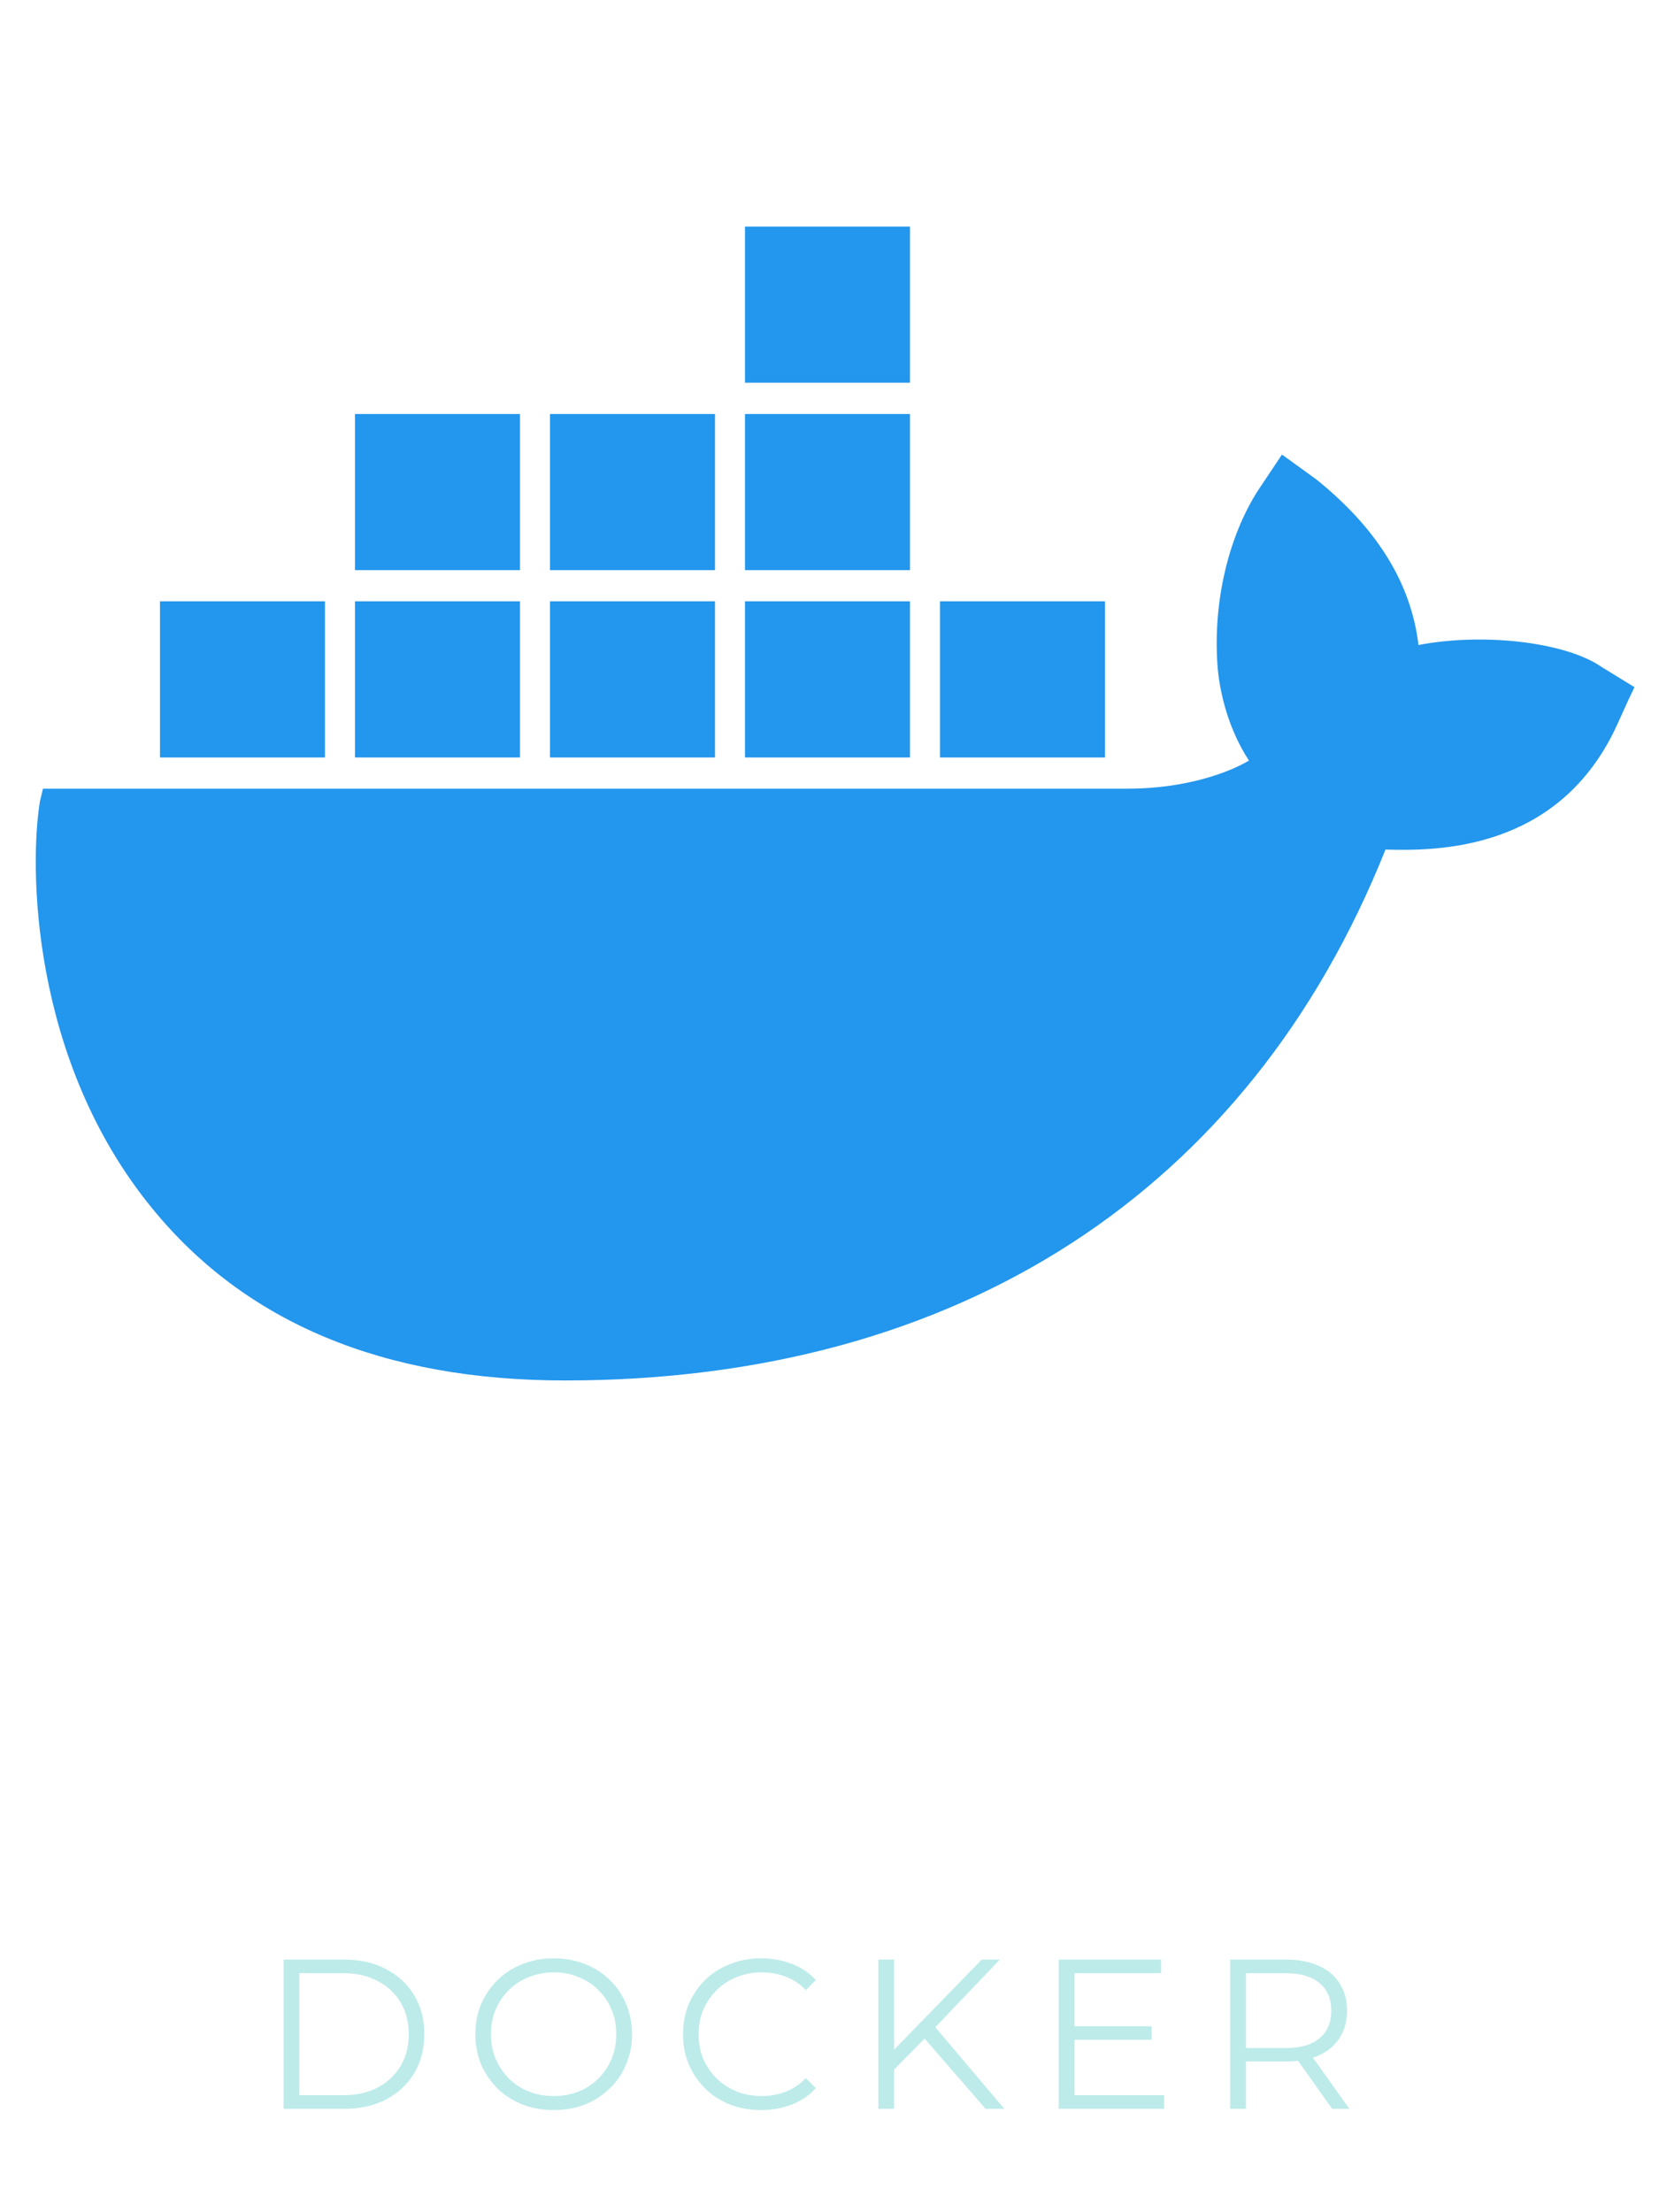 <svg width="39" height="52" viewBox="0 0 39 52" fill="none" xmlns="http://www.w3.org/2000/svg">
<path d="M6.667 49.569V46.062H8.095C8.47 46.062 8.797 46.137 9.078 46.287C9.362 46.434 9.582 46.64 9.739 46.904C9.896 47.167 9.975 47.471 9.975 47.816C9.975 48.16 9.896 48.464 9.739 48.728C9.582 48.992 9.362 49.199 9.078 49.349C8.797 49.496 8.47 49.569 8.095 49.569H6.667ZM7.038 49.249H8.075C8.386 49.249 8.655 49.189 8.882 49.068C9.113 48.945 9.291 48.776 9.418 48.562C9.545 48.345 9.609 48.096 9.609 47.816C9.609 47.532 9.545 47.283 9.418 47.069C9.291 46.855 9.113 46.688 8.882 46.568C8.655 46.444 8.386 46.382 8.075 46.382H7.038V49.249ZM13.019 49.599C12.755 49.599 12.51 49.556 12.283 49.469C12.059 49.379 11.863 49.254 11.696 49.093C11.533 48.93 11.404 48.741 11.31 48.527C11.22 48.31 11.175 48.073 11.175 47.816C11.175 47.558 11.22 47.323 11.31 47.109C11.404 46.892 11.533 46.703 11.696 46.543C11.863 46.379 12.059 46.254 12.283 46.167C12.506 46.077 12.752 46.032 13.019 46.032C13.283 46.032 13.527 46.077 13.751 46.167C13.975 46.254 14.168 46.377 14.332 46.538C14.499 46.698 14.628 46.887 14.718 47.104C14.811 47.321 14.858 47.558 14.858 47.816C14.858 48.073 14.811 48.31 14.718 48.527C14.628 48.744 14.499 48.933 14.332 49.093C14.168 49.254 13.975 49.379 13.751 49.469C13.527 49.556 13.283 49.599 13.019 49.599ZM13.019 49.269C13.23 49.269 13.423 49.234 13.6 49.163C13.781 49.09 13.936 48.988 14.066 48.858C14.2 48.724 14.304 48.571 14.377 48.397C14.451 48.22 14.487 48.026 14.487 47.816C14.487 47.605 14.451 47.413 14.377 47.239C14.304 47.062 14.2 46.908 14.066 46.778C13.936 46.645 13.781 46.543 13.6 46.473C13.423 46.399 13.23 46.362 13.019 46.362C12.809 46.362 12.613 46.399 12.433 46.473C12.252 46.543 12.095 46.645 11.962 46.778C11.832 46.908 11.728 47.062 11.651 47.239C11.578 47.413 11.541 47.605 11.541 47.816C11.541 48.023 11.578 48.215 11.651 48.392C11.728 48.569 11.832 48.724 11.962 48.858C12.095 48.988 12.252 49.09 12.433 49.163C12.613 49.234 12.809 49.269 13.019 49.269ZM17.891 49.599C17.627 49.599 17.383 49.556 17.16 49.469C16.936 49.379 16.742 49.254 16.578 49.093C16.415 48.933 16.286 48.744 16.192 48.527C16.102 48.31 16.057 48.073 16.057 47.816C16.057 47.558 16.102 47.321 16.192 47.104C16.286 46.887 16.415 46.698 16.578 46.538C16.745 46.377 16.941 46.254 17.165 46.167C17.388 46.077 17.632 46.032 17.896 46.032C18.15 46.032 18.389 46.075 18.613 46.162C18.837 46.245 19.025 46.372 19.179 46.543L18.944 46.778C18.8 46.631 18.641 46.526 18.467 46.462C18.294 46.396 18.107 46.362 17.906 46.362C17.696 46.362 17.5 46.399 17.32 46.473C17.14 46.543 16.983 46.645 16.849 46.778C16.715 46.908 16.61 47.062 16.533 47.239C16.46 47.413 16.423 47.605 16.423 47.816C16.423 48.026 16.46 48.22 16.533 48.397C16.61 48.571 16.715 48.724 16.849 48.858C16.983 48.988 17.14 49.09 17.32 49.163C17.5 49.234 17.696 49.269 17.906 49.269C18.107 49.269 18.294 49.235 18.467 49.169C18.641 49.102 18.8 48.995 18.944 48.848L19.179 49.083C19.025 49.254 18.837 49.382 18.613 49.469C18.389 49.556 18.148 49.599 17.891 49.599ZM20.969 48.697L20.954 48.246L23.078 46.062H23.504L21.956 47.685L21.745 47.911L20.969 48.697ZM20.648 49.569V46.062H21.019V49.569H20.648ZM23.169 49.569L21.655 47.826L21.906 47.555L23.61 49.569H23.169ZM25.22 47.63H27.074V47.946H25.22V47.63ZM25.26 49.249H27.369V49.569H24.889V46.062H27.294V46.382H25.26V49.249ZM28.919 49.569V46.062H30.232C30.53 46.062 30.785 46.11 30.999 46.207C31.213 46.3 31.377 46.438 31.49 46.618C31.607 46.795 31.666 47.01 31.666 47.264C31.666 47.511 31.607 47.725 31.49 47.906C31.377 48.083 31.213 48.22 30.999 48.317C30.785 48.41 30.53 48.457 30.232 48.457H29.125L29.29 48.287V49.569H28.919ZM31.315 49.569L30.413 48.297H30.814L31.721 49.569H31.315ZM29.29 48.317L29.125 48.141H30.222C30.573 48.141 30.839 48.064 31.019 47.911C31.203 47.757 31.295 47.542 31.295 47.264C31.295 46.984 31.203 46.767 31.019 46.613C30.839 46.459 30.573 46.382 30.222 46.382H29.125L29.29 46.207V48.317Z" fill="#BDEBEA"/>
<g clip-path="url(#clip0_2_286)">
<path d="M37.648 15.676C36.802 15.089 34.862 14.869 33.346 15.162C33.17 13.694 32.359 12.41 30.948 11.272L30.137 10.685L29.573 11.529C28.868 12.63 28.515 14.171 28.621 15.639C28.656 16.153 28.832 17.071 29.361 17.878C28.868 18.172 27.845 18.539 26.505 18.539H1.01L0.94 18.832C0.693 20.3 0.693 24.888 3.584 28.411C5.771 31.09 9.015 32.449 13.281 32.449C22.52 32.449 29.361 28.008 32.57 19.97C33.84 20.007 36.555 19.97 37.93 17.217C37.966 17.144 38.036 16.997 38.283 16.447L38.424 16.153L37.648 15.676ZM21.392 5.326H17.513V8.996H21.392V5.326ZM21.392 9.731H17.513V13.401H21.392V9.73V9.731ZM16.808 9.731H12.929V13.401H16.808V9.73V9.731ZM12.224 9.731H8.345V13.401H12.224V9.73V9.731ZM7.639 14.135H3.761V17.805H7.639V14.134L7.639 14.135ZM12.224 14.135H8.345V17.805H12.224V14.134V14.135ZM16.808 14.135H12.929V17.805H16.808V14.134V14.135ZM21.392 14.135H17.513V17.805H21.392V14.134V14.135ZM25.976 14.135H22.097V17.805H25.976V14.134V14.135Z" fill="#2396ED"/>
</g>
<defs>
<clipPath id="clip0_2_286">
<rect width="37.583" height="37.583" fill="white" transform="translate(0.841 0.096)"/>
</clipPath>
</defs>
</svg>
